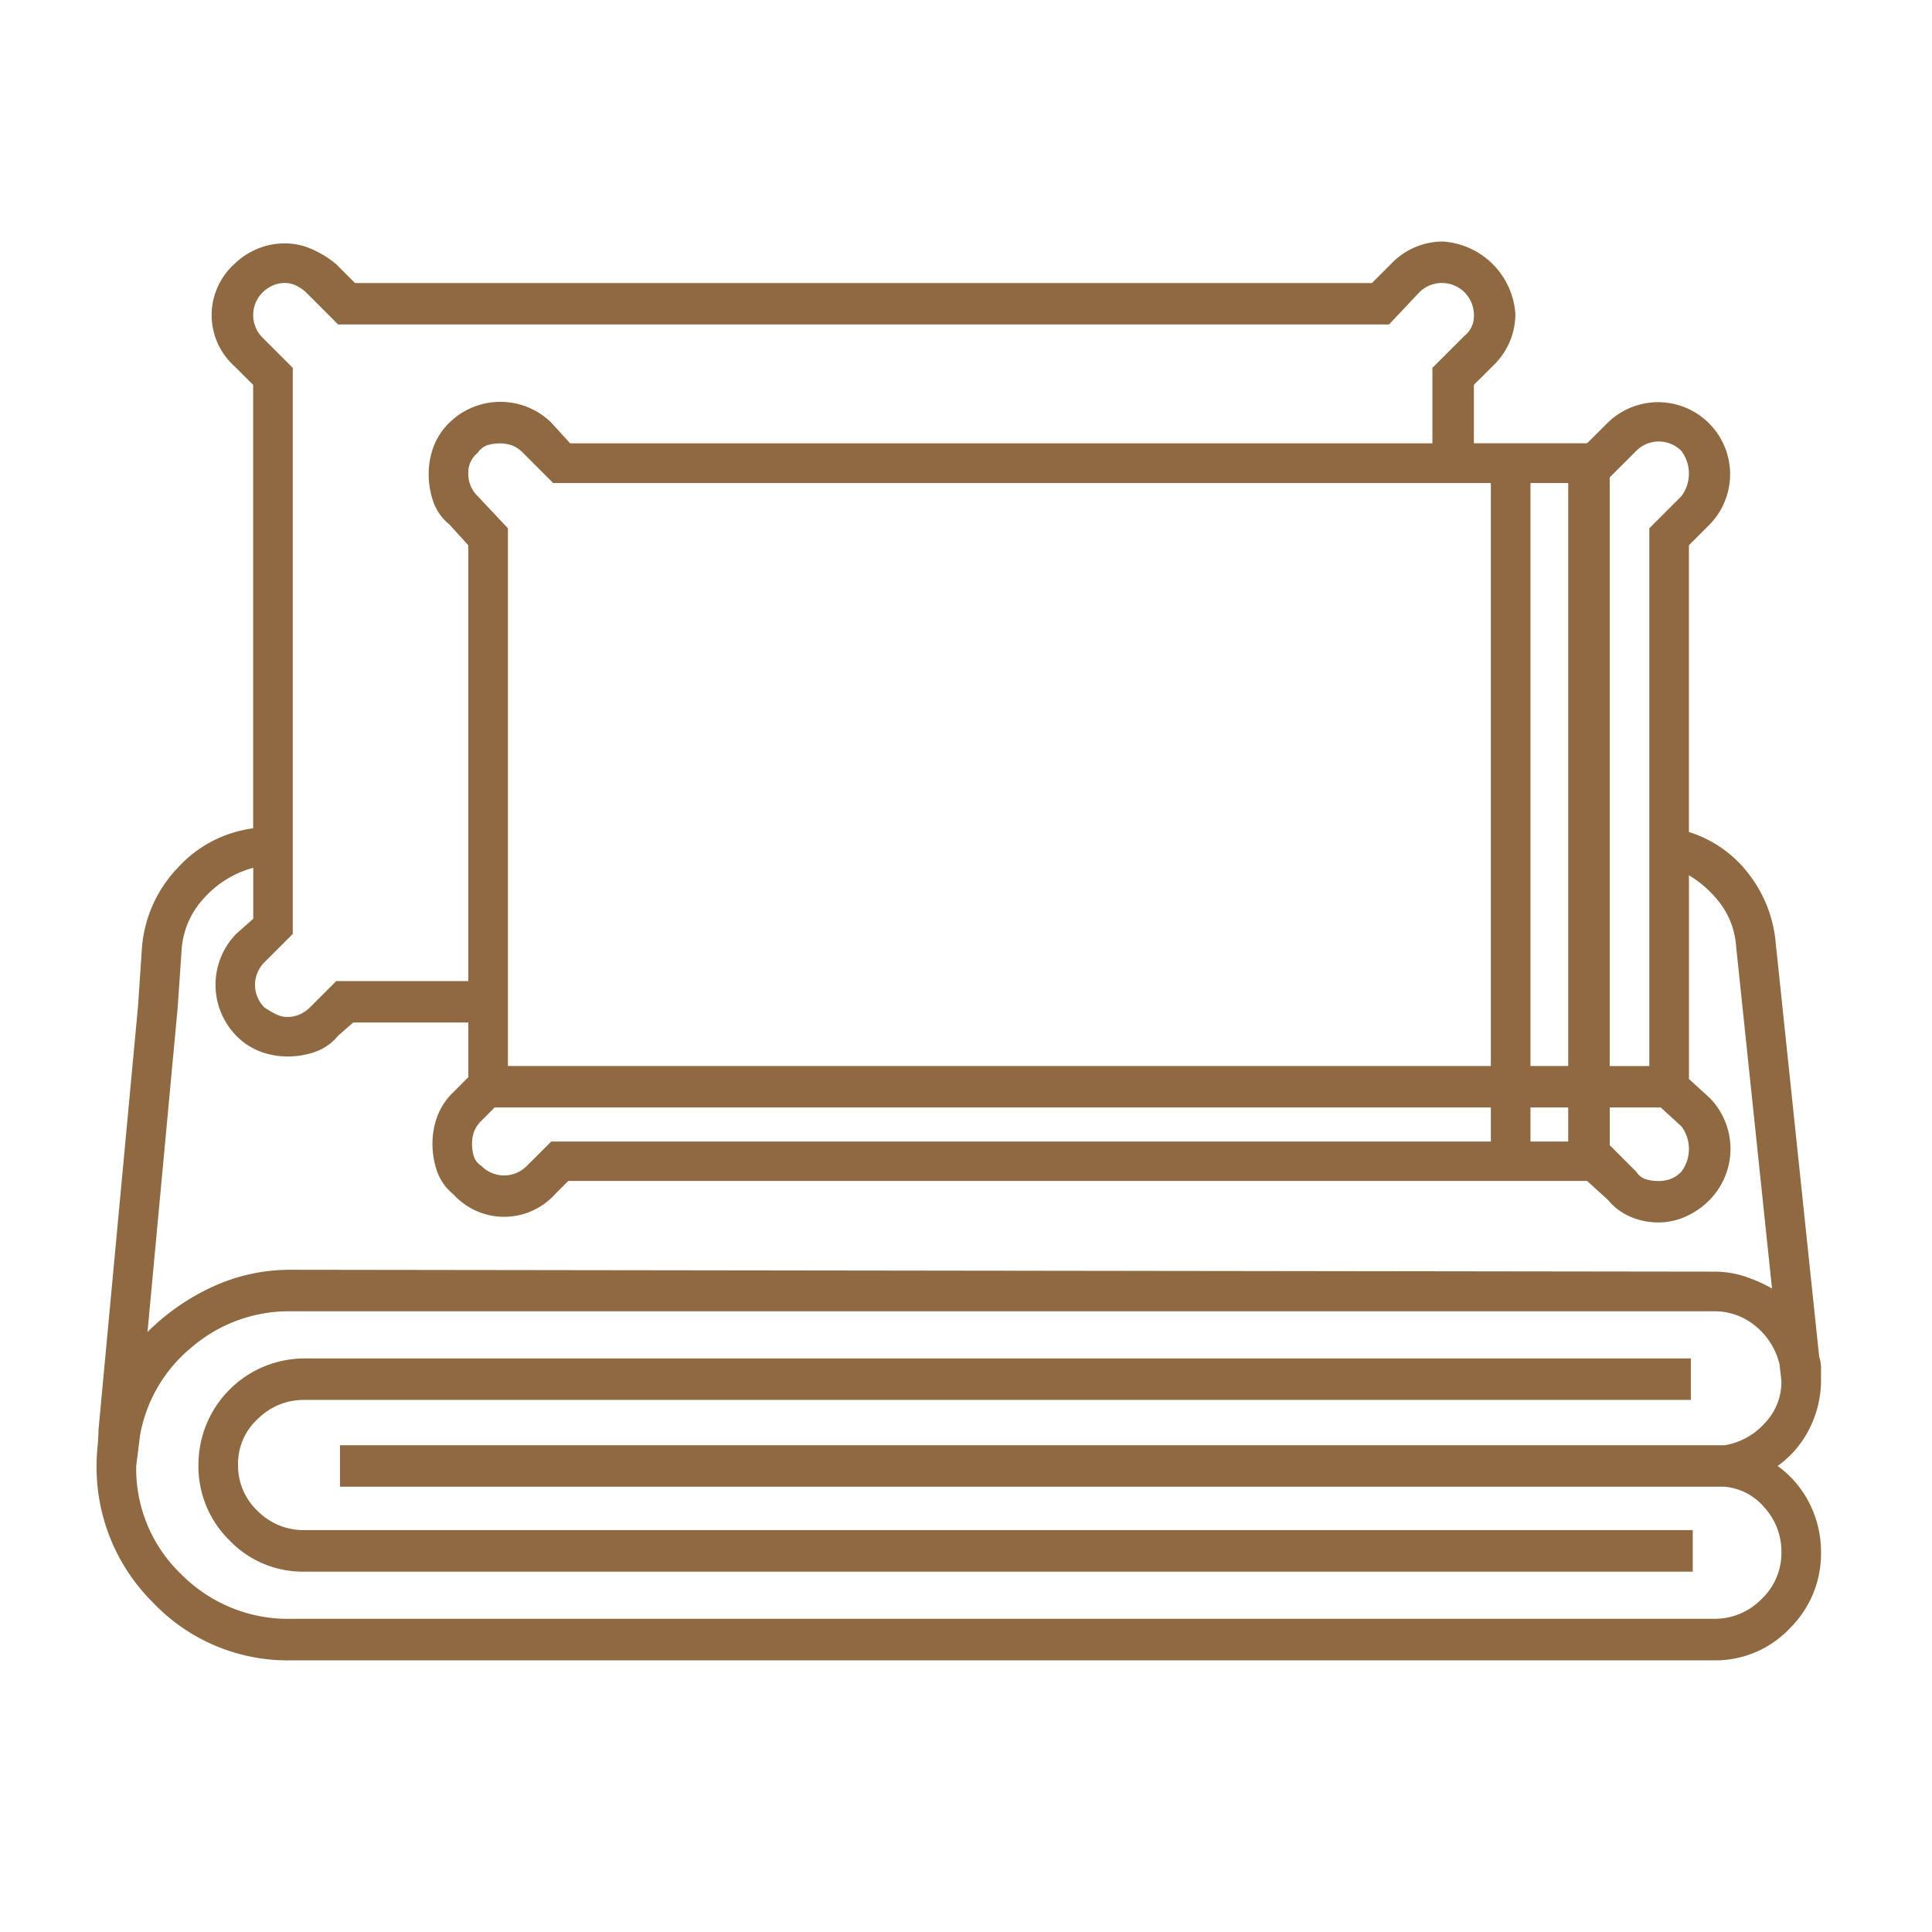 <svg id="Component_38_2" data-name="Component 38 – 2" xmlns="http://www.w3.org/2000/svg" width="64" height="64" viewBox="0 0 64 64">
  <rect id="Rectangle_5661" data-name="Rectangle 5661" width="64" height="64" fill="#8e6941" opacity="0"/>
  <g id="Group_18570" data-name="Group 18570" transform="translate(3.2 8.001)">
    <path id="Path_19925" data-name="Path 19925" d="M812.455,761.178a3.409,3.409,0,0,1,1.062,1.251,3.564,3.564,0,0,1,.376,1.624,3.471,3.471,0,0,1-1.032,2.5,3.387,3.387,0,0,1-2.531,1.063H763.206a6.152,6.152,0,0,1-4.562-1.907,6.309,6.309,0,0,1-1.875-4.594c0-.165.01-.352.03-.562s.032-.4.032-.563l1.312-14.062.125-1.875a4.305,4.305,0,0,1,1.187-2.688,4.1,4.1,0,0,1,2.5-1.312V725.365l-.626-.624a2.277,2.277,0,0,1,0-3.376,2.378,2.378,0,0,1,.75-.5,2.351,2.351,0,0,1,.938-.187,2.214,2.214,0,0,1,.875.187,3.4,3.4,0,0,1,.813.5l.624.626h33.688l.626-.626a2.364,2.364,0,0,1,1.719-.749,2.577,2.577,0,0,1,2.406,2.406,2.367,2.367,0,0,1-.75,1.718l-.625.624V727.3h3.75l.688-.686a2.386,2.386,0,0,1,3.374,3.374l-.688.688v9.5a3.984,3.984,0,0,1,1.97,1.376,4.349,4.349,0,0,1,.906,2.312l1.438,13.688a1.223,1.223,0,0,1,.062.374v.374a3.561,3.561,0,0,1-.376,1.626A3.391,3.391,0,0,1,812.455,761.178Zm-2.125,5.062a2.164,2.164,0,0,0,1.594-.656,2.094,2.094,0,0,0,.657-1.531,2.166,2.166,0,0,0-.563-1.5,1.949,1.949,0,0,0-1.312-.688H764.831v-1.374h45.875a2.29,2.29,0,0,0,1.312-.72,1.977,1.977,0,0,0,.563-1.406l-.064-.562a2.339,2.339,0,0,0-.781-1.25,2.121,2.121,0,0,0-1.406-.5H763.206a4.938,4.938,0,0,0-3.281,1.187,4.873,4.873,0,0,0-1.719,2.938l-.125,1a4.833,4.833,0,0,0,1.5,3.594,4.982,4.982,0,0,0,3.624,1.469Zm-50.875-20.25-1,10.75a7.44,7.44,0,0,1,2.157-1.5,6.123,6.123,0,0,1,2.594-.562l47.125.062a3.256,3.256,0,0,1,1.032.157,5.135,5.135,0,0,1,.906.4l-1.187-11.312a2.685,2.685,0,0,0-.5-1.406,3.652,3.652,0,0,0-1.064-.968v6.749l.688.626a2.413,2.413,0,0,1,0,3.374,2.576,2.576,0,0,1-.813.563,2.211,2.211,0,0,1-.875.187,2.341,2.341,0,0,1-.936-.187,1.959,1.959,0,0,1-.75-.563l-.688-.624h-33.75l-.437.437a2.272,2.272,0,0,1-3.374,0,1.7,1.7,0,0,1-.533-.749,2.768,2.768,0,0,1-.155-.938,2.592,2.592,0,0,1,.155-.875,2.183,2.183,0,0,1,.533-.813l.5-.5v-1.811h-3.813l-.5.437a1.715,1.715,0,0,1-.75.531,2.739,2.739,0,0,1-.937.157,2.548,2.548,0,0,1-.875-.157,2.189,2.189,0,0,1-.813-.531,2.416,2.416,0,0,1,0-3.374l.563-.5v-1.688a3.351,3.351,0,0,0-1.626,1,2.769,2.769,0,0,0-.749,1.75Zm2,15.125a2.066,2.066,0,0,0,.658,1.563,2.14,2.14,0,0,0,1.531.624h46v1.376h-46a3.363,3.363,0,0,1-2.469-1.032,3.438,3.438,0,0,1-1.032-2.531,3.521,3.521,0,0,1,3.5-3.5h45.938v1.374H763.644a2.149,2.149,0,0,0-1.531.626A2,2,0,0,0,761.455,761.115Zm.813-38.813a1.058,1.058,0,0,0,0,1.5l1,1v18.75l-.938.938a1.056,1.056,0,0,0,0,1.5,3.267,3.267,0,0,0,.376.219.83.83,0,0,0,.375.093.965.965,0,0,0,.437-.093,1.163,1.163,0,0,0,.314-.219l.875-.875h4.375V730.678l-.626-.688a1.709,1.709,0,0,1-.531-.75,2.758,2.758,0,0,1-.155-.938,2.588,2.588,0,0,1,.155-.874,2.2,2.2,0,0,1,.531-.813,2.414,2.414,0,0,1,3.376,0l.624.686h28.563v-2.5l1.063-1.062a.832.832,0,0,0,.312-.688,1.06,1.06,0,0,0-1.811-.75l-1,1.062H764.769l-1.062-1.062a1.263,1.263,0,0,0-.313-.218.831.831,0,0,0-.375-.094.959.959,0,0,0-.437.094A1.209,1.209,0,0,0,762.268,722.3Zm40.688,25.626V728.616H771.894l-1-1a1,1,0,0,0-.376-.251,1.227,1.227,0,0,0-.374-.062,1.434,1.434,0,0,0-.437.062.616.616,0,0,0-.313.251.828.828,0,0,0-.312.686,1.016,1.016,0,0,0,.312.75l1,1.062v17.813Zm-33.438,1.813a.984.984,0,0,0-.25.374,1.18,1.18,0,0,0-.062.376,1.382,1.382,0,0,0,.062.437.6.6,0,0,0,.25.312,1.055,1.055,0,0,0,1.5,0l.813-.811h31.125V749.3h-33Zm36-21.125h-1.25v19.312h1.25Zm-1.25,21.813h1.25V749.3h-1.25Zm5-22.875a1.053,1.053,0,0,0-1.5,0l-.875.875v19.5h1.312V730.115l1.062-1.062a1.25,1.25,0,0,0,0-1.5ZM806.894,749.3v1.251l.875.875a.6.6,0,0,0,.312.25,1.382,1.382,0,0,0,.437.062,1.179,1.179,0,0,0,.376-.062.983.983,0,0,0,.374-.25,1.253,1.253,0,0,0,0-1.5l-.686-.626Z" transform="translate(-756.769 -720.616)" fill="#8e6941"/>
  </g>
</svg>
